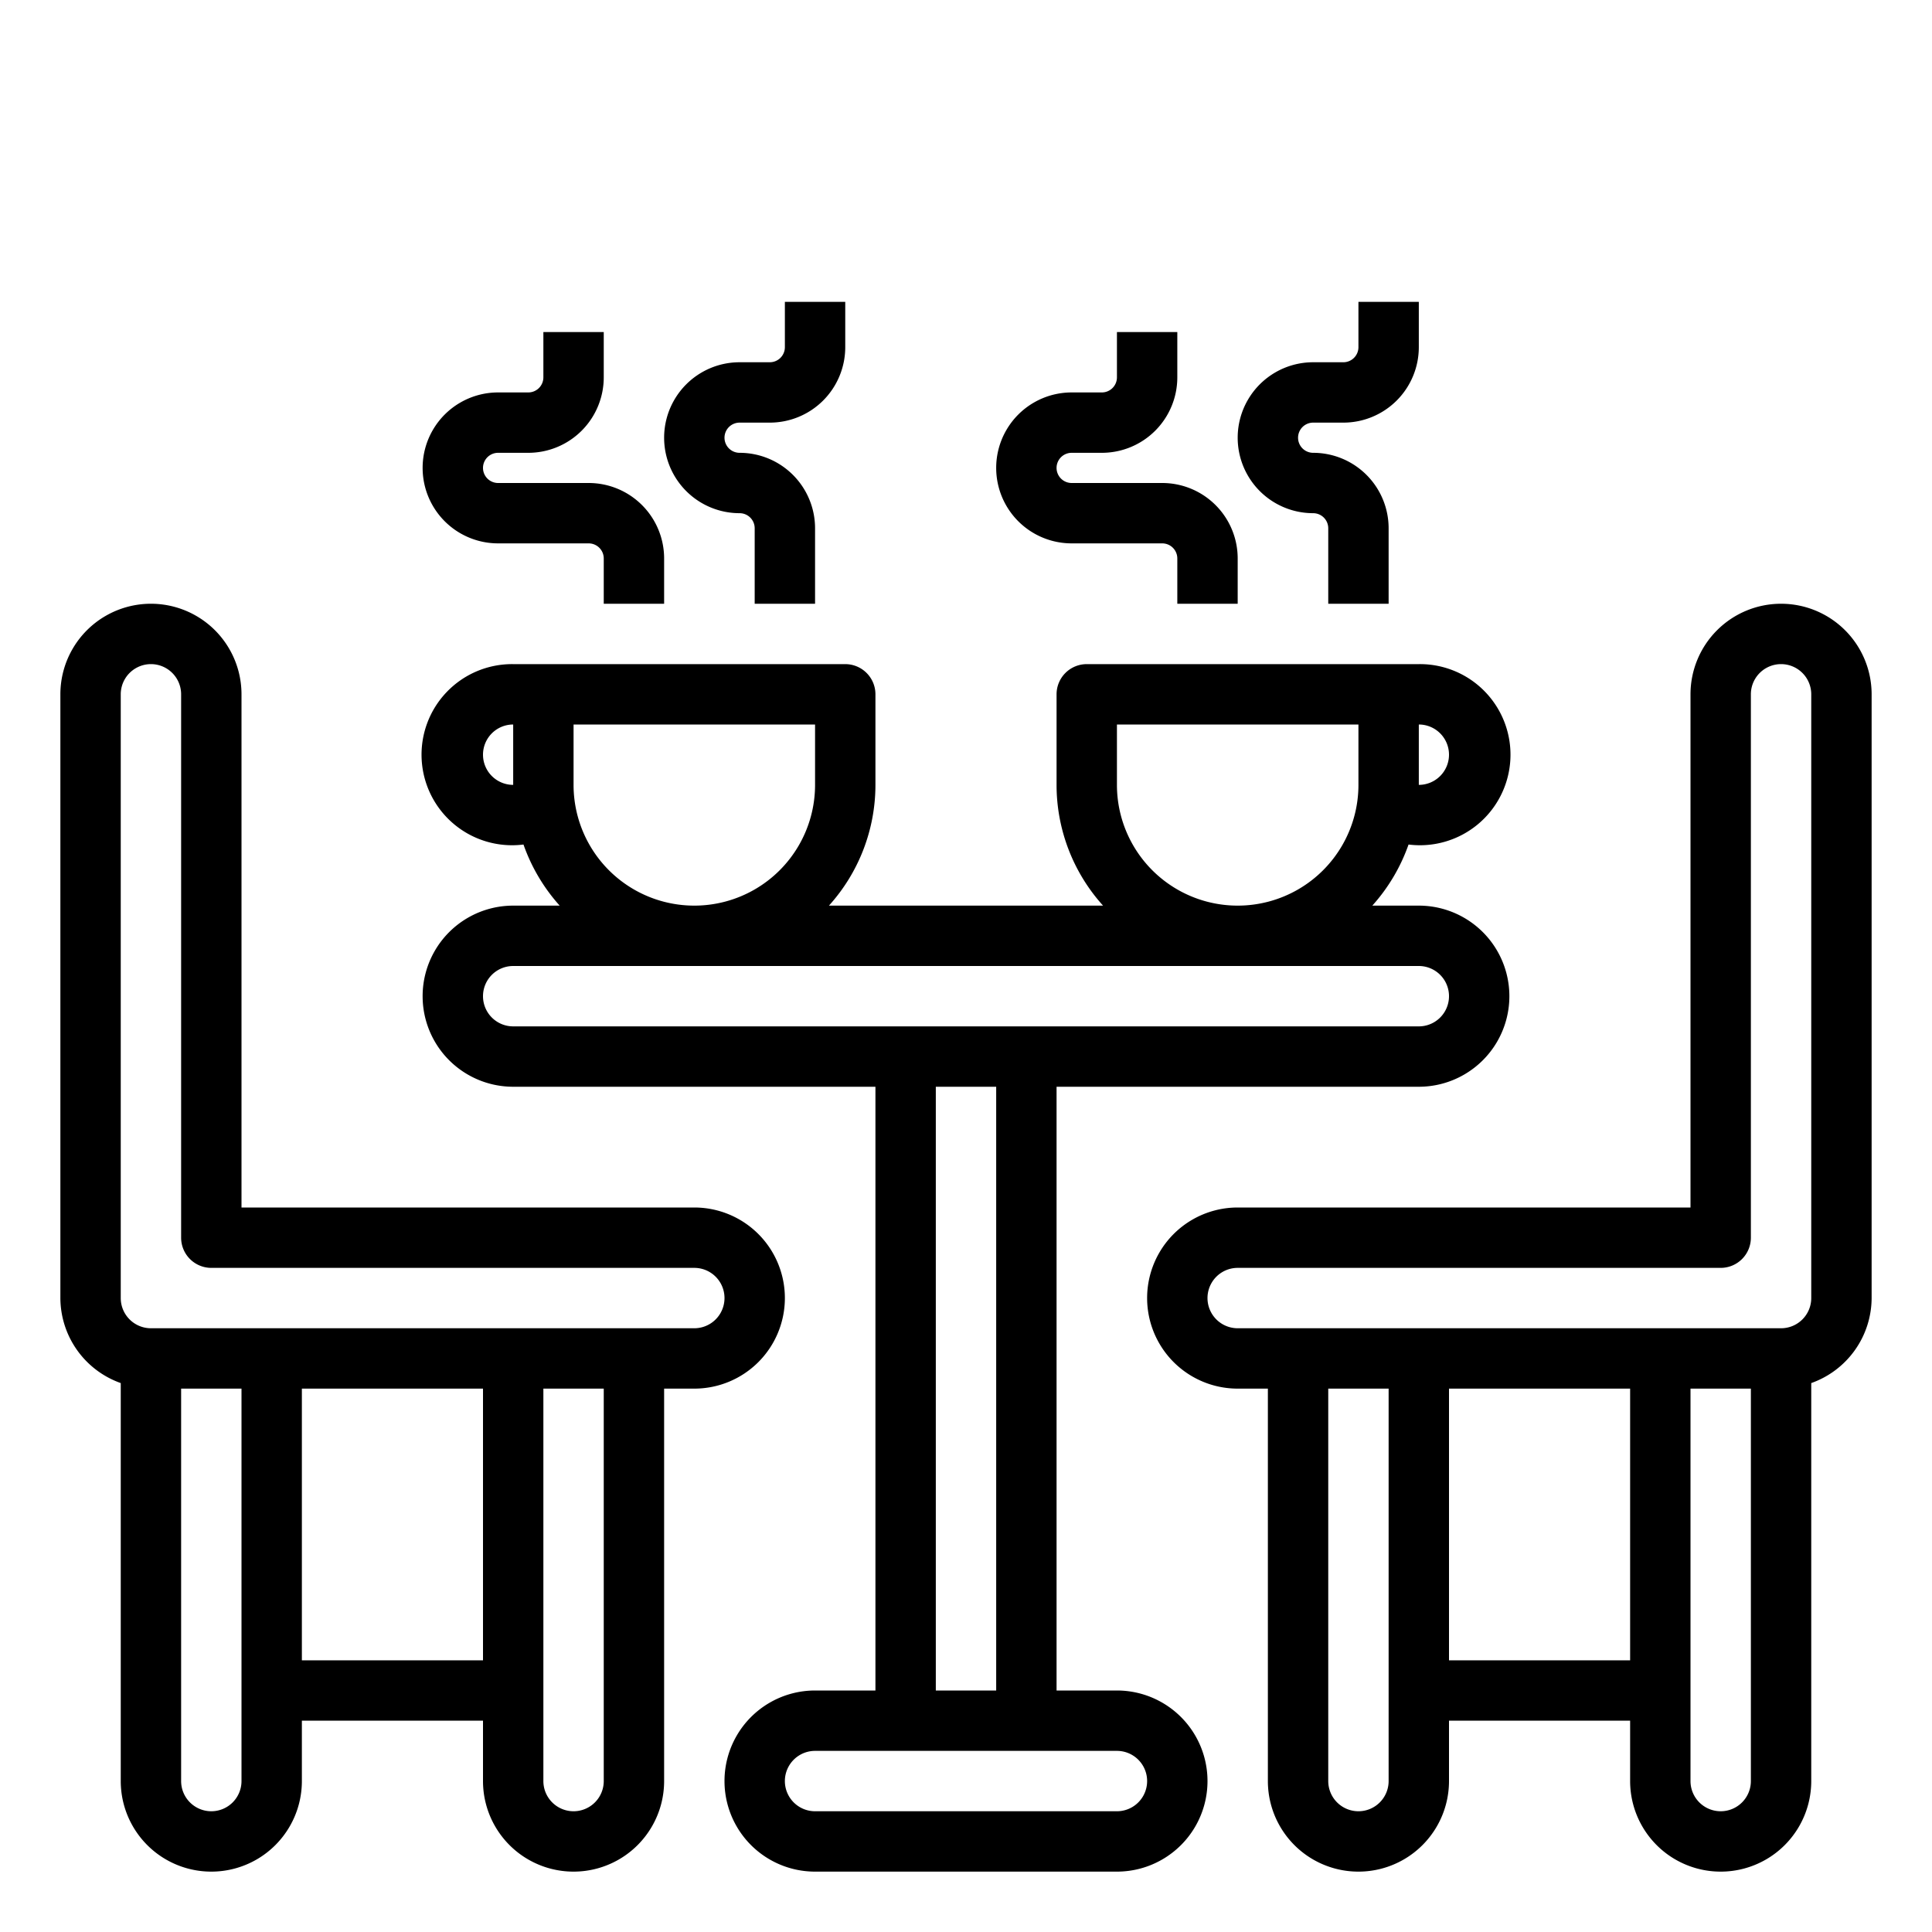 <svg xmlns="http://www.w3.org/2000/svg" viewBox="0 0 64 64" x="0px" y="0px"><g data-name="Table"><path d="M59,20a3,3,0,0,0-3,3V40H41a3,3,0,0,0,0,6h1V59a3,3,0,0,0,6,0V57h6v2a3,3,0,0,0,6,0V45.816A3,3,0,0,0,62,43V23A3,3,0,0,0,59,20ZM45,60a1,1,0,0,1-1-1V46h2V59A1,1,0,0,1,45,60Zm3-5V46h6v9Zm9,5a1,1,0,0,1-1-1V46h2V59A1,1,0,0,1,57,60Zm3-17a1,1,0,0,1-1,1H41a1,1,0,0,1,0-2H57a1,1,0,0,0,1-1V23a1,1,0,0,1,2,0Z"></path><path d="M26,43a3,3,0,0,0-3-3H8V23a3,3,0,0,0-6,0V43a3,3,0,0,0,2,2.816V59a3,3,0,0,0,6,0V57h6v2a3,3,0,0,0,6,0V46h1A3,3,0,0,0,26,43ZM4,23a1,1,0,0,1,2,0V41a1,1,0,0,0,1,1H23a1,1,0,0,1,0,2H5a1,1,0,0,1-1-1ZM7,60a1,1,0,0,1-1-1V46H8V59A1,1,0,0,1,7,60Zm3-5V46h6v9Zm10,4a1,1,0,0,1-2,0V46h2Z"></path><path d="M37,56H35V36H47a3,3,0,0,0,0-6H45.46a6.009,6.009,0,0,0,1.2-2.024A3,3,0,1,0,47,22H36a1,1,0,0,0-1,1v3a5.969,5.969,0,0,0,1.54,4H27.46A5.969,5.969,0,0,0,29,26V23a1,1,0,0,0-1-1H17a3,3,0,1,0,.341,5.976A6.009,6.009,0,0,0,18.54,30H17a3,3,0,0,0,0,6H29V56H27a3,3,0,0,0,0,6H37a3,3,0,0,0,0-6ZM48,25a1,1,0,0,1-1,1V24A1,1,0,0,1,48,25ZM37,26V24h8v2a4,4,0,0,1-8,0ZM16,25a1,1,0,0,1,1-1v2A1,1,0,0,1,16,25Zm3,1V24h8v2a4,4,0,0,1-8,0Zm-3,7a1,1,0,0,1,1-1H47a1,1,0,0,1,0,2H17A1,1,0,0,1,16,33Zm15,3h2V56H31Zm6,24H27a1,1,0,0,1,0-2H37a1,1,0,0,1,0,2Z"></path><path d="M35.5,18h3a.5.5,0,0,1,.5.5V20h2V18.5A2.5,2.5,0,0,0,38.5,16h-3a.5.5,0,0,1,0-1h1A2.5,2.5,0,0,0,39,12.5V11H37v1.5a.5.5,0,0,1-.5.5h-1a2.5,2.5,0,0,0,0,5Z"></path><path d="M43.5,17a.5.5,0,0,1,.5.5V20h2V17.5A2.5,2.5,0,0,0,43.5,15a.5.5,0,0,1,0-1h1A2.5,2.5,0,0,0,47,11.5V10H45v1.5a.5.5,0,0,1-.5.5h-1a2.5,2.5,0,0,0,0,5Z"></path><path d="M16.5,18h3a.5.5,0,0,1,.5.5V20h2V18.5A2.5,2.5,0,0,0,19.5,16h-3a.5.5,0,0,1,0-1h1A2.5,2.5,0,0,0,20,12.5V11H18v1.5a.5.5,0,0,1-.5.5h-1a2.5,2.5,0,0,0,0,5Z"></path><path d="M24.5,17a.5.5,0,0,1,.5.5V20h2V17.5A2.5,2.5,0,0,0,24.5,15a.5.5,0,0,1,0-1h1A2.5,2.5,0,0,0,28,11.5V10H26v1.5a.5.5,0,0,1-.5.5h-1a2.5,2.5,0,0,0,0,5Z"></path></g></svg>